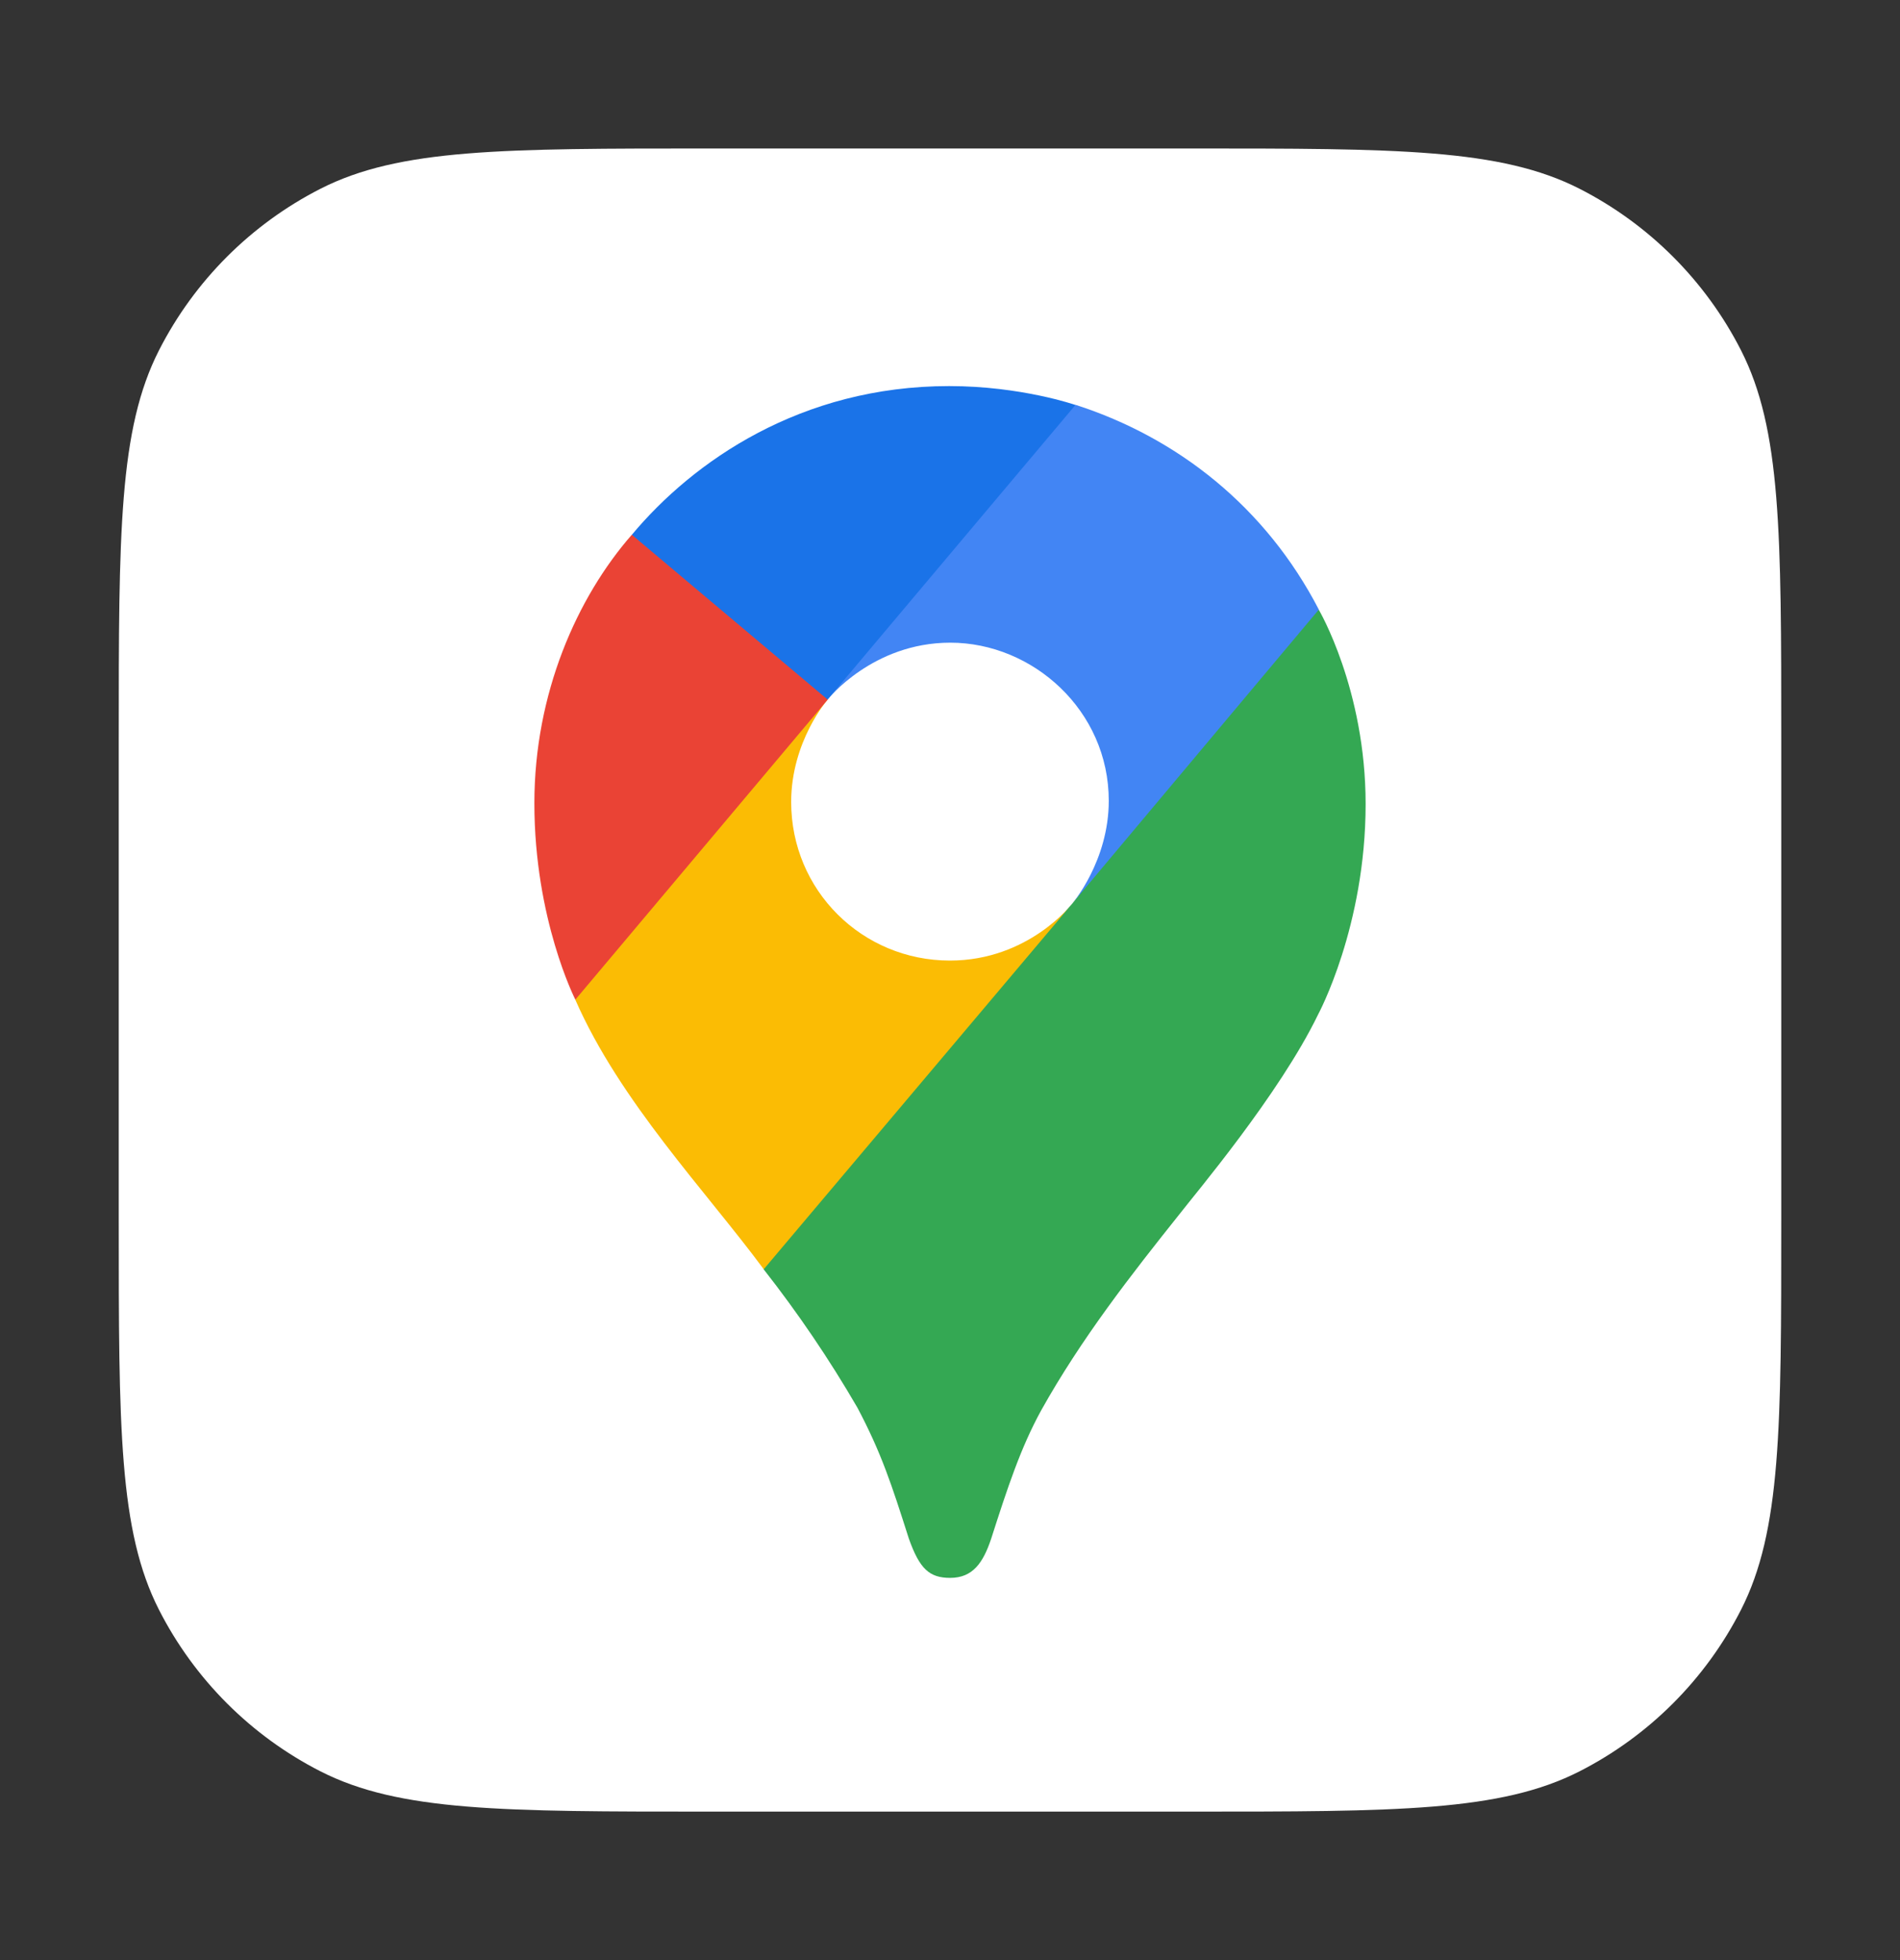 <svg width="32" height="33" viewBox="0 0 32 33" fill="none" xmlns="http://www.w3.org/2000/svg">
<rect x="0" y="0" width="32" height="33" fill="#333333" stroke="none"/>
<path d="M2 12.456C2 8.971 2 7.228 2.678 5.897C3.275 4.727 4.227 3.775 5.397 3.178C6.728 2.5 8.471 2.5 11.956 2.5H20.044C23.529 2.5 25.272 2.5 26.603 3.178C27.773 3.775 28.725 4.727 29.322 5.897C30 7.228 30 8.971 30 12.456V20.544C30 24.029 30 25.772 29.322 27.103C28.725 28.273 27.773 29.225 26.603 29.822C25.272 30.5 23.529 30.5 20.044 30.5H11.956C8.471 30.5 6.728 30.5 5.397 29.822C4.227 29.225 3.275 28.273 2.678 27.103C2 25.772 2 24.029 2 20.544V12.456Z" fill="white"/>
<g clip-path="url(#clip0_3088_48281)">
<path d="M12.86 21.368C13.441 22.108 13.969 22.887 14.441 23.7C14.845 24.465 15.013 24.983 15.307 25.904C15.488 26.413 15.652 26.565 16.003 26.565C16.386 26.565 16.559 26.307 16.693 25.907C16.972 25.037 17.191 24.373 17.535 23.746C18.212 22.534 19.053 21.458 19.879 20.424C20.103 20.131 21.549 18.425 22.2 17.079C22.2 17.079 23 15.601 23 13.536C23 11.604 22.211 10.265 22.211 10.265L19.939 10.873L18.559 14.507L18.218 15.008L18.15 15.099L18.059 15.213L17.899 15.394L17.672 15.622L16.443 16.623L13.371 18.396L12.86 21.368Z" fill="#34A853"/>
<path d="M9.689 16.83C10.439 18.543 11.885 20.048 12.863 21.369L18.058 15.215C18.058 15.215 17.326 16.172 15.999 16.172C14.52 16.172 13.325 14.991 13.325 13.502C13.325 12.481 13.939 11.779 13.939 11.779L10.413 12.724L9.689 16.83Z" fill="#FBBC04"/>
<path d="M18.116 6.816C19.842 7.373 21.319 8.541 22.212 10.263L18.06 15.211C18.06 15.211 18.674 14.497 18.674 13.482C18.674 11.958 17.391 10.82 16.005 10.82C14.694 10.82 13.941 11.775 13.941 11.775V8.658L18.116 6.816Z" fill="#4285F4"/>
<path d="M10.642 9.003C11.672 7.77 13.486 6.5 15.986 6.5C17.199 6.5 18.113 6.818 18.113 6.818L13.938 11.778H10.98L10.642 9.003Z" fill="#1A73E8"/>
<path d="M9.69 16.83C9.69 16.83 9 15.479 9 13.523C9 11.673 9.719 10.057 10.641 9.003L13.94 11.779L9.69 16.83Z" fill="#EA4335"/>
</g>
<defs>
<clipPath id="clip0_3088_48281">
<rect width="14" height="20.07" fill="white" transform="translate(9 6.5)"/>
</clipPath>
</defs>
</svg>
